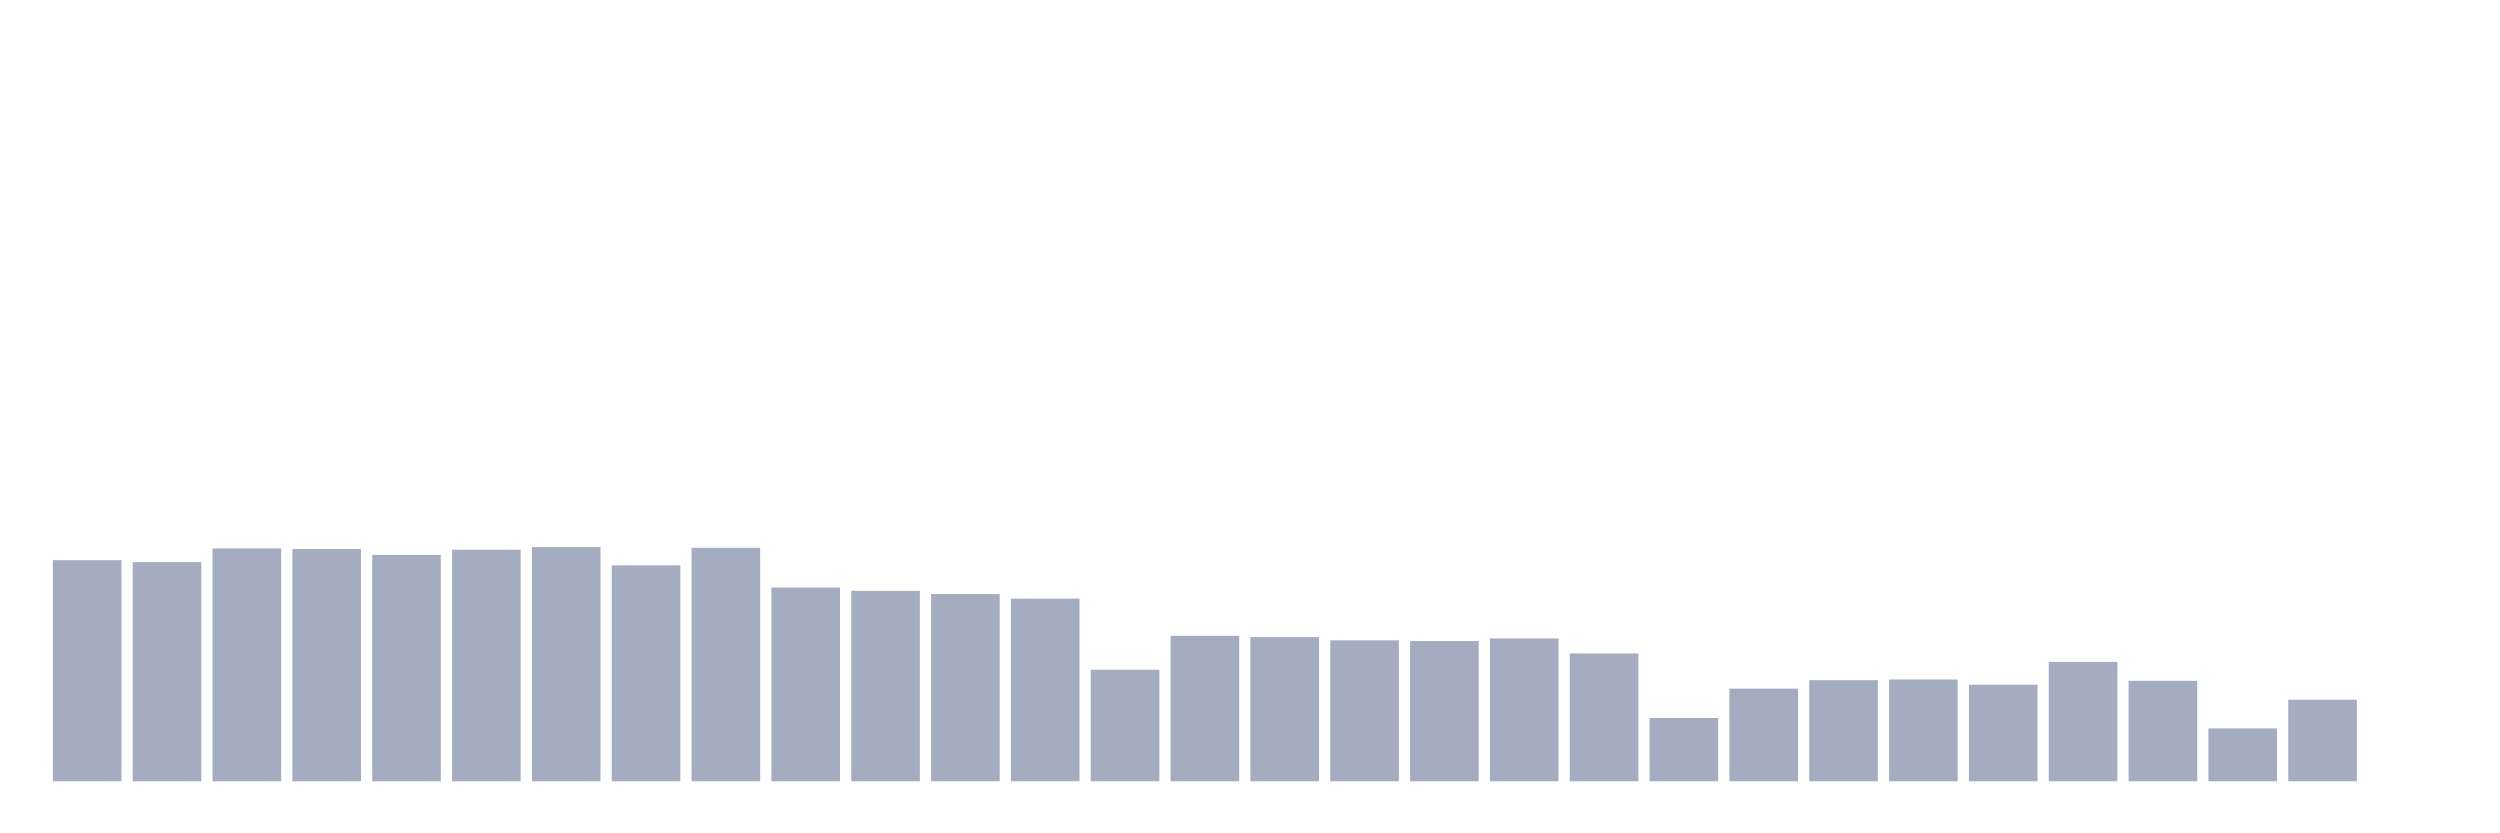 <svg xmlns="http://www.w3.org/2000/svg" viewBox="0 0 480 160"><g transform="translate(10,10)"><rect class="bar" x="0.153" width="13.175" y="97.549" height="42.451" fill="rgb(164,173,192)"></rect><rect class="bar" x="15.482" width="13.175" y="97.925" height="42.075" fill="rgb(164,173,192)"></rect><rect class="bar" x="30.81" width="13.175" y="95.295" height="44.705" fill="rgb(164,173,192)"></rect><rect class="bar" x="46.138" width="13.175" y="95.42" height="44.58" fill="rgb(164,173,192)"></rect><rect class="bar" x="61.466" width="13.175" y="96.547" height="43.453" fill="rgb(164,173,192)"></rect><rect class="bar" x="76.794" width="13.175" y="95.546" height="44.454" fill="rgb(164,173,192)"></rect><rect class="bar" x="92.123" width="13.175" y="95.045" height="44.955" fill="rgb(164,173,192)"></rect><rect class="bar" x="107.451" width="13.175" y="98.551" height="41.449" fill="rgb(164,173,192)"></rect><rect class="bar" x="122.779" width="13.175" y="95.17" height="44.83" fill="rgb(164,173,192)"></rect><rect class="bar" x="138.107" width="13.175" y="102.809" height="37.191" fill="rgb(164,173,192)"></rect><rect class="bar" x="153.436" width="13.175" y="103.435" height="36.565" fill="rgb(164,173,192)"></rect><rect class="bar" x="168.764" width="13.175" y="104.061" height="35.939" fill="rgb(164,173,192)"></rect><rect class="bar" x="184.092" width="13.175" y="104.937" height="35.063" fill="rgb(164,173,192)"></rect><rect class="bar" x="199.42" width="13.175" y="118.587" height="21.413" fill="rgb(164,173,192)"></rect><rect class="bar" x="214.748" width="13.175" y="112.075" height="27.925" fill="rgb(164,173,192)"></rect><rect class="bar" x="230.077" width="13.175" y="112.326" height="27.674" fill="rgb(164,173,192)"></rect><rect class="bar" x="245.405" width="13.175" y="112.952" height="27.048" fill="rgb(164,173,192)"></rect><rect class="bar" x="260.733" width="13.175" y="113.077" height="26.923" fill="rgb(164,173,192)"></rect><rect class="bar" x="276.061" width="13.175" y="112.576" height="27.424" fill="rgb(164,173,192)"></rect><rect class="bar" x="291.39" width="13.175" y="115.456" height="24.544" fill="rgb(164,173,192)"></rect><rect class="bar" x="306.718" width="13.175" y="127.853" height="12.147" fill="rgb(164,173,192)"></rect><rect class="bar" x="322.046" width="13.175" y="122.218" height="17.782" fill="rgb(164,173,192)"></rect><rect class="bar" x="337.374" width="13.175" y="120.59" height="19.41" fill="rgb(164,173,192)"></rect><rect class="bar" x="352.702" width="13.175" y="120.465" height="19.535" fill="rgb(164,173,192)"></rect><rect class="bar" x="368.031" width="13.175" y="121.467" height="18.533" fill="rgb(164,173,192)"></rect><rect class="bar" x="383.359" width="13.175" y="117.084" height="22.916" fill="rgb(164,173,192)"></rect><rect class="bar" x="398.687" width="13.175" y="120.716" height="19.284" fill="rgb(164,173,192)"></rect><rect class="bar" x="414.015" width="13.175" y="129.857" height="10.143" fill="rgb(164,173,192)"></rect><rect class="bar" x="429.344" width="13.175" y="124.347" height="15.653" fill="rgb(164,173,192)"></rect><rect class="bar" x="444.672" width="13.175" y="140" height="0" fill="rgb(164,173,192)"></rect></g></svg>